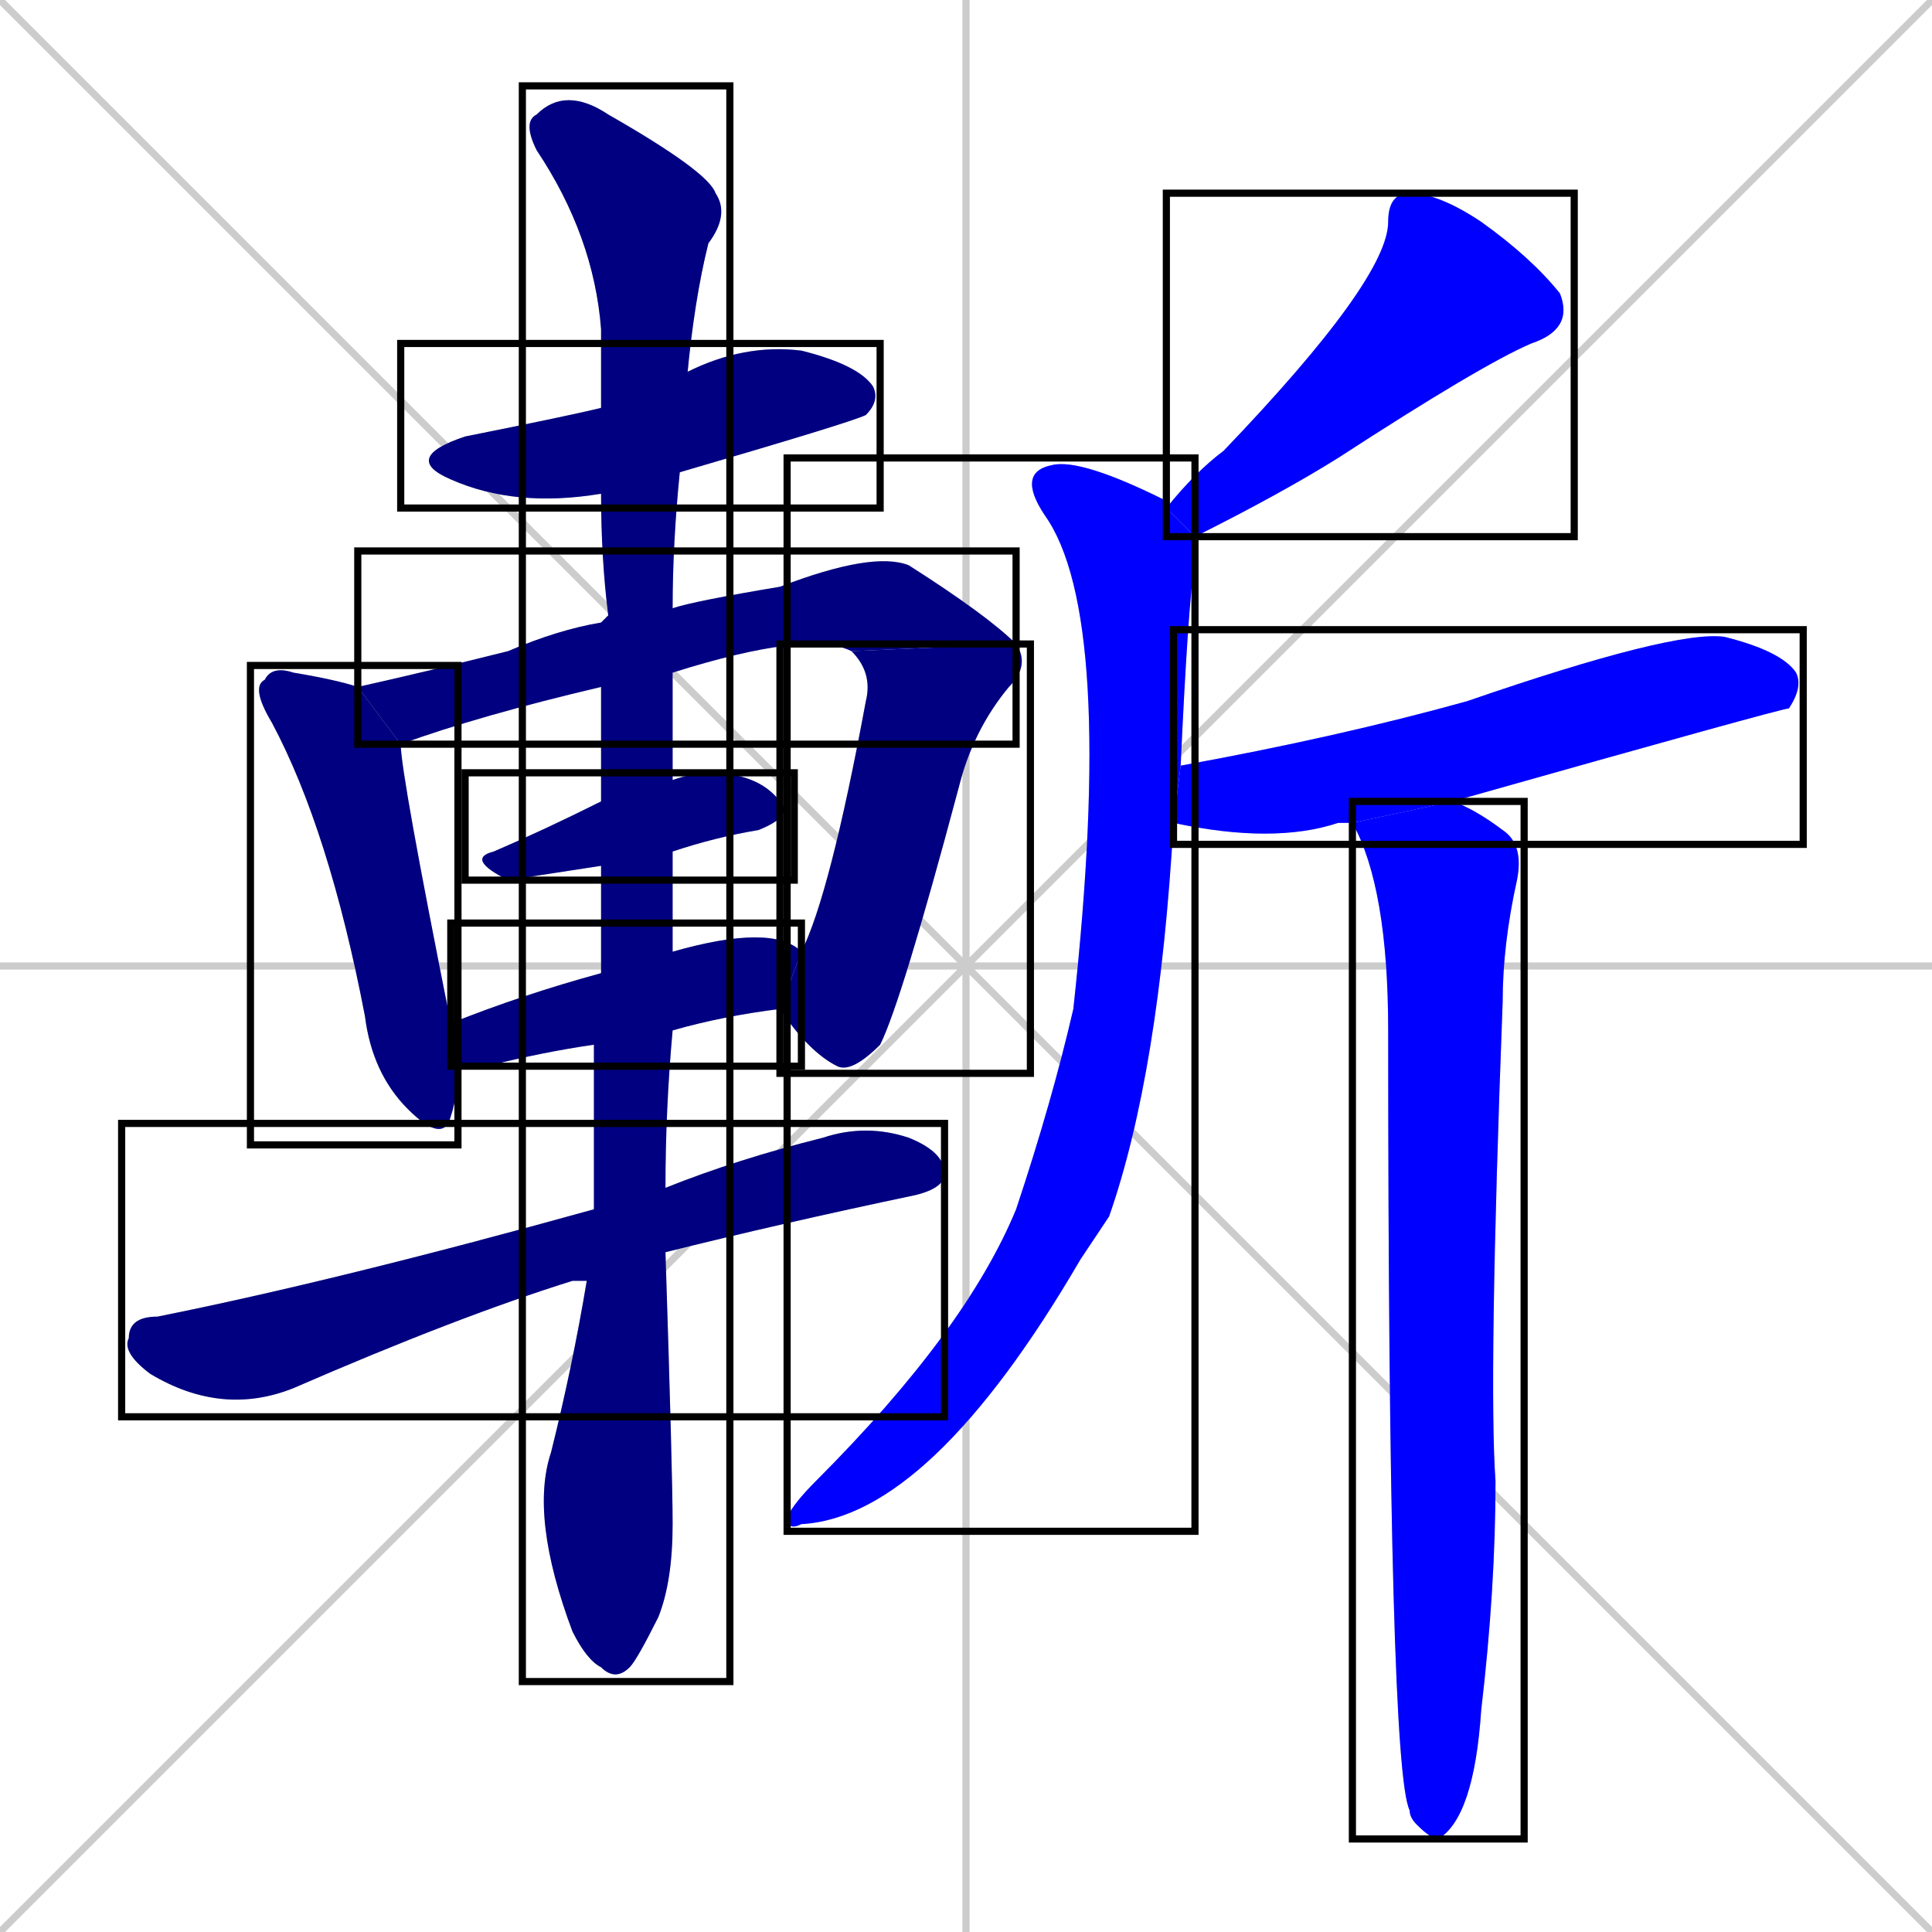 <svg xmlns="http://www.w3.org/2000/svg" xmlns:xlink="http://www.w3.org/1999/xlink" width="270" height="270"><defs><clipPath id="clip-mask-1"><use xlink:href="#rect-1" /></clipPath><clipPath id="clip-mask-2"><use xlink:href="#rect-2" /></clipPath><clipPath id="clip-mask-3"><use xlink:href="#rect-3" /></clipPath><clipPath id="clip-mask-4"><use xlink:href="#rect-4" /></clipPath><clipPath id="clip-mask-5"><use xlink:href="#rect-5" /></clipPath><clipPath id="clip-mask-6"><use xlink:href="#rect-6" /></clipPath><clipPath id="clip-mask-7"><use xlink:href="#rect-7" /></clipPath><clipPath id="clip-mask-8"><use xlink:href="#rect-8" /></clipPath><clipPath id="clip-mask-9"><use xlink:href="#rect-9" /></clipPath><clipPath id="clip-mask-10"><use xlink:href="#rect-10" /></clipPath><clipPath id="clip-mask-11"><use xlink:href="#rect-11" /></clipPath><clipPath id="clip-mask-12"><use xlink:href="#rect-12" /></clipPath></defs><path d="M 0 0 L 270 270 M 270 0 L 0 270 M 135 0 L 135 270 M 0 135 L 270 135" stroke="#CCCCCC" /><path d="M 84 69 Q 72 71 63 67 Q 56 64 65 61 Q 80 58 84 57 L 96 53 Q 96 52 96 52 Q 104 48 112 49 Q 120 51 122 54 Q 123 56 121 58 Q 119 59 95 66" fill="#CCCCCC"/><path d="M 64 149 Q 64 153 63 156 Q 62 160 57 155 Q 52 150 51 142 Q 46 116 38 101 Q 35 96 37 95 Q 38 93 41 94 Q 47 95 50 96 L 56 104 Q 56 108 63 143" fill="#CCCCCC"/><path d="M 84 96 Q 67 100 56 104 L 50 96 Q 59 94 71 91 Q 78 88 84 87 L 94 85 Q 97 84 109 82 Q 122 77 127 79 Q 138 86 142 90 L 119 91 Q 113 88 94 94" fill="#CCCCCC"/><path d="M 112 133 Q 116 125 121 98 Q 122 94 119 91 L 142 90 Q 144 93 141 96 Q 136 102 134 110 Q 126 140 123 146 Q 119 150 117 149 Q 113 147 109 141" fill="#CCCCCC"/><path d="M 84 121 Q 71 123 71 123 Q 65 120 69 119 Q 76 116 84 112 L 94 109 Q 97 108 99 108 Q 106 108 109 112 Q 111 114 106 116 Q 100 117 94 119" fill="#CCCCCC"/><path d="M 83 146 Q 76 147 68 149 Q 65 149 64 149 L 63 143 Q 73 139 84 136 L 94 133 Q 108 129 112 133 L 109 141 Q 101 142 94 144" fill="#CCCCCC"/><path d="M 80 179 L 80 179 Q 64 184 41 194 Q 31 198 21 192 Q 17 189 18 187 Q 18 184 22 184 Q 47 179 83 169 L 93 166 Q 103 162 115 159 Q 121 157 127 159 Q 132 161 132 164 Q 132 166 128 167 Q 109 171 93 175 L 82 179" fill="#CCCCCC"/><path d="M 83 169 Q 83 166 83 146 L 84 136 Q 84 129 84 121 L 84 112 Q 84 104 84 96 L 84 87 Q 84 87 85 86 Q 84 78 84 69 L 84 57 Q 84 51 84 46 Q 83 33 75 21 Q 73 17 75 16 Q 79 12 85 16 Q 99 24 100 27 Q 102 30 99 34 Q 97 42 96 53 L 95 66 Q 94 76 94 85 L 94 94 Q 94 101 94 109 L 94 119 Q 94 126 94 133 L 94 144 Q 93 155 93 166 L 93 175 Q 94 206 94 213 Q 94 221 92 226 Q 89 232 88 233 Q 86 235 84 233 Q 82 232 80 228 Q 74 212 77 203 Q 80 191 82 179" fill="#CCCCCC"/><path d="M 163 71 Q 167 66 171 63 Q 194 39 194 31 Q 194 27 197 27 Q 201 27 207 31 Q 214 36 218 41 Q 220 46 214 48 Q 207 51 187 64 Q 179 69 167 75" fill="#CCCCCC"/><path d="M 164 115 Q 162 150 155 170 Q 153 173 151 176 Q 130 212 112 213 Q 110 214 110 212 Q 111 210 114 207 Q 135 186 142 169 Q 147 154 150 141 Q 156 86 146 72 Q 142 66 147 65 Q 151 64 163 70 Q 163 70 163 71 L 167 75 Q 167 76 167 78 Q 166 85 165 107" fill="#CCCCCC"/><path d="M 187 115 L 187 115 Q 178 118 164 115 L 165 107 Q 187 103 205 98 Q 234 88 241 89 Q 249 91 251 94 Q 252 96 250 99 Q 249 99 203 112 L 189 115" fill="#CCCCCC"/><path d="M 203 112 Q 206 113 210 116 Q 213 118 212 123 Q 210 132 210 140 Q 208 193 209 207 Q 209 222 207 239 Q 206 254 201 257 Q 200 257 198 255 Q 197 254 197 253 Q 194 247 194 144 Q 194 124 189 115" fill="#CCCCCC"/><path d="M 84 69 Q 72 71 63 67 Q 56 64 65 61 Q 80 58 84 57 L 96 53 Q 96 52 96 52 Q 104 48 112 49 Q 120 51 122 54 Q 123 56 121 58 Q 119 59 95 66" fill="#000080" clip-path="url(#clip-mask-1)" /><path d="M 64 149 Q 64 153 63 156 Q 62 160 57 155 Q 52 150 51 142 Q 46 116 38 101 Q 35 96 37 95 Q 38 93 41 94 Q 47 95 50 96 L 56 104 Q 56 108 63 143" fill="#000080" clip-path="url(#clip-mask-2)" /><path d="M 84 96 Q 67 100 56 104 L 50 96 Q 59 94 71 91 Q 78 88 84 87 L 94 85 Q 97 84 109 82 Q 122 77 127 79 Q 138 86 142 90 L 119 91 Q 113 88 94 94" fill="#000080" clip-path="url(#clip-mask-3)" /><path d="M 112 133 Q 116 125 121 98 Q 122 94 119 91 L 142 90 Q 144 93 141 96 Q 136 102 134 110 Q 126 140 123 146 Q 119 150 117 149 Q 113 147 109 141" fill="#000080" clip-path="url(#clip-mask-4)" /><path d="M 84 121 Q 71 123 71 123 Q 65 120 69 119 Q 76 116 84 112 L 94 109 Q 97 108 99 108 Q 106 108 109 112 Q 111 114 106 116 Q 100 117 94 119" fill="#000080" clip-path="url(#clip-mask-5)" /><path d="M 83 146 Q 76 147 68 149 Q 65 149 64 149 L 63 143 Q 73 139 84 136 L 94 133 Q 108 129 112 133 L 109 141 Q 101 142 94 144" fill="#000080" clip-path="url(#clip-mask-6)" /><path d="M 80 179 L 80 179 Q 64 184 41 194 Q 31 198 21 192 Q 17 189 18 187 Q 18 184 22 184 Q 47 179 83 169 L 93 166 Q 103 162 115 159 Q 121 157 127 159 Q 132 161 132 164 Q 132 166 128 167 Q 109 171 93 175 L 82 179" fill="#000080" clip-path="url(#clip-mask-7)" /><path d="M 83 169 Q 83 166 83 146 L 84 136 Q 84 129 84 121 L 84 112 Q 84 104 84 96 L 84 87 Q 84 87 85 86 Q 84 78 84 69 L 84 57 Q 84 51 84 46 Q 83 33 75 21 Q 73 17 75 16 Q 79 12 85 16 Q 99 24 100 27 Q 102 30 99 34 Q 97 42 96 53 L 95 66 Q 94 76 94 85 L 94 94 Q 94 101 94 109 L 94 119 Q 94 126 94 133 L 94 144 Q 93 155 93 166 L 93 175 Q 94 206 94 213 Q 94 221 92 226 Q 89 232 88 233 Q 86 235 84 233 Q 82 232 80 228 Q 74 212 77 203 Q 80 191 82 179" fill="#000080" clip-path="url(#clip-mask-8)" /><path d="M 163 71 Q 167 66 171 63 Q 194 39 194 31 Q 194 27 197 27 Q 201 27 207 31 Q 214 36 218 41 Q 220 46 214 48 Q 207 51 187 64 Q 179 69 167 75" fill="#0000ff" clip-path="url(#clip-mask-9)" /><path d="M 164 115 Q 162 150 155 170 Q 153 173 151 176 Q 130 212 112 213 Q 110 214 110 212 Q 111 210 114 207 Q 135 186 142 169 Q 147 154 150 141 Q 156 86 146 72 Q 142 66 147 65 Q 151 64 163 70 Q 163 70 163 71 L 167 75 Q 167 76 167 78 Q 166 85 165 107" fill="#0000ff" clip-path="url(#clip-mask-10)" /><path d="M 187 115 L 187 115 Q 178 118 164 115 L 165 107 Q 187 103 205 98 Q 234 88 241 89 Q 249 91 251 94 Q 252 96 250 99 Q 249 99 203 112 L 189 115" fill="#0000ff" clip-path="url(#clip-mask-11)" /><path d="M 203 112 Q 206 113 210 116 Q 213 118 212 123 Q 210 132 210 140 Q 208 193 209 207 Q 209 222 207 239 Q 206 254 201 257 Q 200 257 198 255 Q 197 254 197 253 Q 194 247 194 144 Q 194 124 189 115" fill="#0000ff" clip-path="url(#clip-mask-12)" /><rect x="56" y="48" width="67" height="23" id="rect-1" fill="transparent" stroke="#000000"><animate attributeName="x" from="-11" to="56" dur="0.248" begin="0; animate12.end + 1s" id="animate1" fill="freeze"/></rect><rect x="35" y="93" width="29" height="67" id="rect-2" fill="transparent" stroke="#000000"><set attributeName="y" to="26" begin="0; animate12.end + 1s" /><animate attributeName="y" from="26" to="93" dur="0.248" begin="animate1.end + 0.5" id="animate2" fill="freeze"/></rect><rect x="50" y="77" width="92" height="27" id="rect-3" fill="transparent" stroke="#000000"><set attributeName="x" to="-42" begin="0; animate12.end + 1s" /><animate attributeName="x" from="-42" to="50" dur="0.341" begin="animate2.end + 0.5" id="animate3" fill="freeze"/></rect><rect x="109" y="90" width="35" height="60" id="rect-4" fill="transparent" stroke="#000000"><set attributeName="y" to="30" begin="0; animate12.end + 1s" /><animate attributeName="y" from="30" to="90" dur="0.222" begin="animate3.end" id="animate4" fill="freeze"/></rect><rect x="65" y="108" width="46" height="15" id="rect-5" fill="transparent" stroke="#000000"><set attributeName="x" to="19" begin="0; animate12.end + 1s" /><animate attributeName="x" from="19" to="65" dur="0.170" begin="animate4.end + 0.5" id="animate5" fill="freeze"/></rect><rect x="63" y="129" width="49" height="20" id="rect-6" fill="transparent" stroke="#000000"><set attributeName="x" to="14" begin="0; animate12.end + 1s" /><animate attributeName="x" from="14" to="63" dur="0.181" begin="animate5.end + 0.5" id="animate6" fill="freeze"/></rect><rect x="17" y="157" width="115" height="41" id="rect-7" fill="transparent" stroke="#000000"><set attributeName="x" to="-98" begin="0; animate12.end + 1s" /><animate attributeName="x" from="-98" to="17" dur="0.426" begin="animate6.end + 0.5" id="animate7" fill="freeze"/></rect><rect x="73" y="12" width="29" height="223" id="rect-8" fill="transparent" stroke="#000000"><set attributeName="y" to="-211" begin="0; animate12.end + 1s" /><animate attributeName="y" from="-211" to="12" dur="0.826" begin="animate7.end + 0.5" id="animate8" fill="freeze"/></rect><rect x="163" y="27" width="57" height="48" id="rect-9" fill="transparent" stroke="#000000"><set attributeName="y" to="-21" begin="0; animate12.end + 1s" /><animate attributeName="y" from="-21" to="27" dur="0.178" begin="animate8.end + 0.5" id="animate9" fill="freeze"/></rect><rect x="110" y="64" width="57" height="150" id="rect-10" fill="transparent" stroke="#000000"><set attributeName="y" to="-86" begin="0; animate12.end + 1s" /><animate attributeName="y" from="-86" to="64" dur="0.556" begin="animate9.end + 0.5" id="animate10" fill="freeze"/></rect><rect x="164" y="88" width="88" height="30" id="rect-11" fill="transparent" stroke="#000000"><set attributeName="x" to="76" begin="0; animate12.end + 1s" /><animate attributeName="x" from="76" to="164" dur="0.326" begin="animate10.end + 0.5" id="animate11" fill="freeze"/></rect><rect x="189" y="112" width="24" height="145" id="rect-12" fill="transparent" stroke="#000000"><set attributeName="y" to="-33" begin="0; animate12.end + 1s" /><animate attributeName="y" from="-33" to="112" dur="0.537" begin="animate11.end + 0.5" id="animate12" fill="freeze"/></rect></svg>
